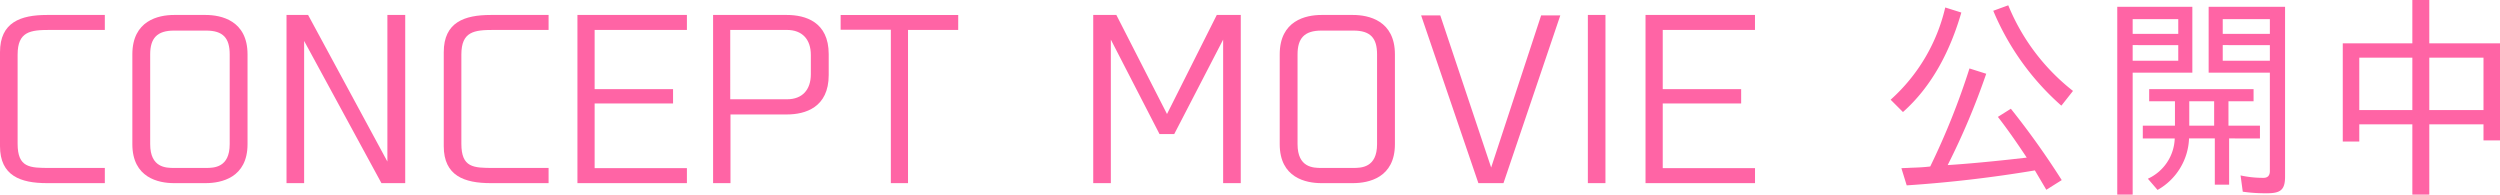 <svg id="レイヤー_1" data-name="レイヤー 1" xmlns="http://www.w3.org/2000/svg" viewBox="0 0 424 33"><defs><style>.cls-1{fill:#ff64a5;}</style></defs><path class="cls-1" d="M7.956,2.538h9.823V5.077H8.442c-3.288,0-5.454.261-5.454,4.18V24.376c0,4.07,2.054,4.107,5.454,4.107h9.337v2.576H7.956C3.511,31.059,0,29.827,0,24.787V8.847C0,3.77,3.511,2.538,7.956,2.538Z"/><path class="cls-1" d="M41.982,9.22V24.451c0,5.712-4.482,6.608-7.1,6.608H29.507c-2.615,0-7.06-.9-7.06-6.608V9.22c0-5.748,4.445-6.682,7.06-6.682h5.378C37.5,2.538,41.982,3.472,41.982,9.22ZM34.96,5.188H29.507c-2.876,0-4.035,1.307-4.035,4.032V24.451c0,4,2.691,4.032,4.035,4.032h5.416c1.344,0,4.033-.037,4.033-4.032V9.22C38.956,6.458,37.836,5.188,34.96,5.188Z"/><path class="cls-1" d="M68.725,31.059H64.691L51.58,6.943V31.059H48.593V2.538h3.66L65.7,27.4V2.538h3.026Z"/><path class="cls-1" d="M83.216,2.538H93.04V5.077H83.7c-3.287,0-5.453.261-5.453,4.18V24.376c0,4.07,2.054,4.107,5.453,4.107H93.04v2.576H83.216c-4.445,0-7.955-1.232-7.955-6.272V8.847C75.261,3.77,78.771,2.538,83.216,2.538Z"/><path class="cls-1" d="M116.5,5.077h-15.65V15.118h13.3v2.427h-13.3V28.52H116.5v2.539H97.932V2.538H116.5Z"/><path class="cls-1" d="M140.549,9.183v3.546c0,5.488-3.959,6.683-7.1,6.683H123.89V31.059h-2.95V2.538h12.512C136.59,2.538,140.549,3.7,140.549,9.183Zm-7.1-4.106h-9.6V16.836h9.637c2.577,0,4.033-1.6,4.033-4.256V9.333C137.523,6.682,136.067,5.077,133.452,5.077Z"/><path class="cls-1" d="M162.511,5.077H154V31.059h-2.913V5.04h-8.516v-2.5h19.945Z"/><path class="cls-1" d="M210.432,31.059h-2.988V6.719l-8.292,16.015h-2.5L188.4,6.719v24.34h-2.988V2.538h3.922l8.59,16.8,8.442-16.8h4.071Z"/><path class="cls-1" d="M236.578,9.22V24.451c0,5.712-4.482,6.608-7.1,6.608H224.1c-2.615,0-7.06-.9-7.06-6.608V9.22c0-5.748,4.445-6.682,7.06-6.682h5.378C232.1,2.538,236.578,3.472,236.578,9.22Zm-7.023-4.032H224.1c-2.877,0-4.035,1.307-4.035,4.032V24.451c0,4,2.69,4.032,4.035,4.032h5.415c1.345,0,4.034-.037,4.034-4.032V9.22C233.552,6.458,232.431,5.188,229.555,5.188Z"/><path class="cls-1" d="M250.733,31.059,241.022,2.612h3.249l8.629,25.8,8.477-25.8h3.251L254.99,31.059Z"/><path class="cls-1" d="M272.284,31.059H269.3V2.538h2.988Z"/><path class="cls-1" d="M297.645,5.077H282V15.118h13.3v2.427H282V28.52h15.65v2.539H279.081V2.538h18.564Z"/><path class="cls-1" d="M329.914,1.268l2.728.86c-1.831,6.308-4.857,12.393-9.9,16.873l-2.091-2.091A30.147,30.147,0,0,0,329.914,1.268Zm4.109,10.341,2.839.9A121.815,121.815,0,0,1,330.326,28c3.473-.225,6.947-.56,10.42-.934l2.988-.336c-1.531-2.314-3.175-4.7-4.892-6.906l2.2-1.381a137.573,137.573,0,0,1,8.628,12.1l-2.614,1.643-1.942-3.286a218.526,218.526,0,0,1-21.738,2.539l-.9-2.912c.486-.037,1.046-.037,1.532-.074,1.12-.037,2.242-.076,3.4-.224h-.037A123.208,123.208,0,0,0,334.023,11.609Zm4.034-9.781L340.6.9a35.495,35.495,0,0,0,10.981,14.522l-1.942,2.463h-.075A44.147,44.147,0,0,1,338.057,1.828Z"/><path class="cls-1" d="M359.086,33V1.157h12.736V12.319H361.7V33ZM361.7,3.248v2.5h7.733v-2.5Zm0,4.4V10.3h7.733V7.652Zm16.36,15.829v7.84h-2.427v-7.84h-4.371a10.464,10.464,0,0,1-5.341,8.735l-1.643-1.9a7.791,7.791,0,0,0,4.556-6.831h-5.415V21.315h5.453V17.171H364.5V15.118h17.705v2.053h-4.258v4.144h5.341v2.166Zm-2.54-2.166V17.171H371.3v4.144Zm9,11.461a25.773,25.773,0,0,1-4.146-.261L380,29.752a17.856,17.856,0,0,0,3.885.411c.71,0,1.083-.373,1.083-1.157V12.319H374.586V1.157h12.961V29.939C387.547,32.179,386.8,32.776,384.521,32.776ZM376.976,3.248v2.5h7.993v-2.5Zm0,4.4V10.3h7.993V7.652Z"/><path class="cls-1" d="M424,7.353V23.816h-2.8V21.091H412.01V33h-2.876V21.091h-9V24h-2.8V7.353h11.8V0h2.876V7.353ZM400.134,9.78v8.885h9V9.78ZM421.2,18.665V9.78H412.01v8.885Z"/></svg>